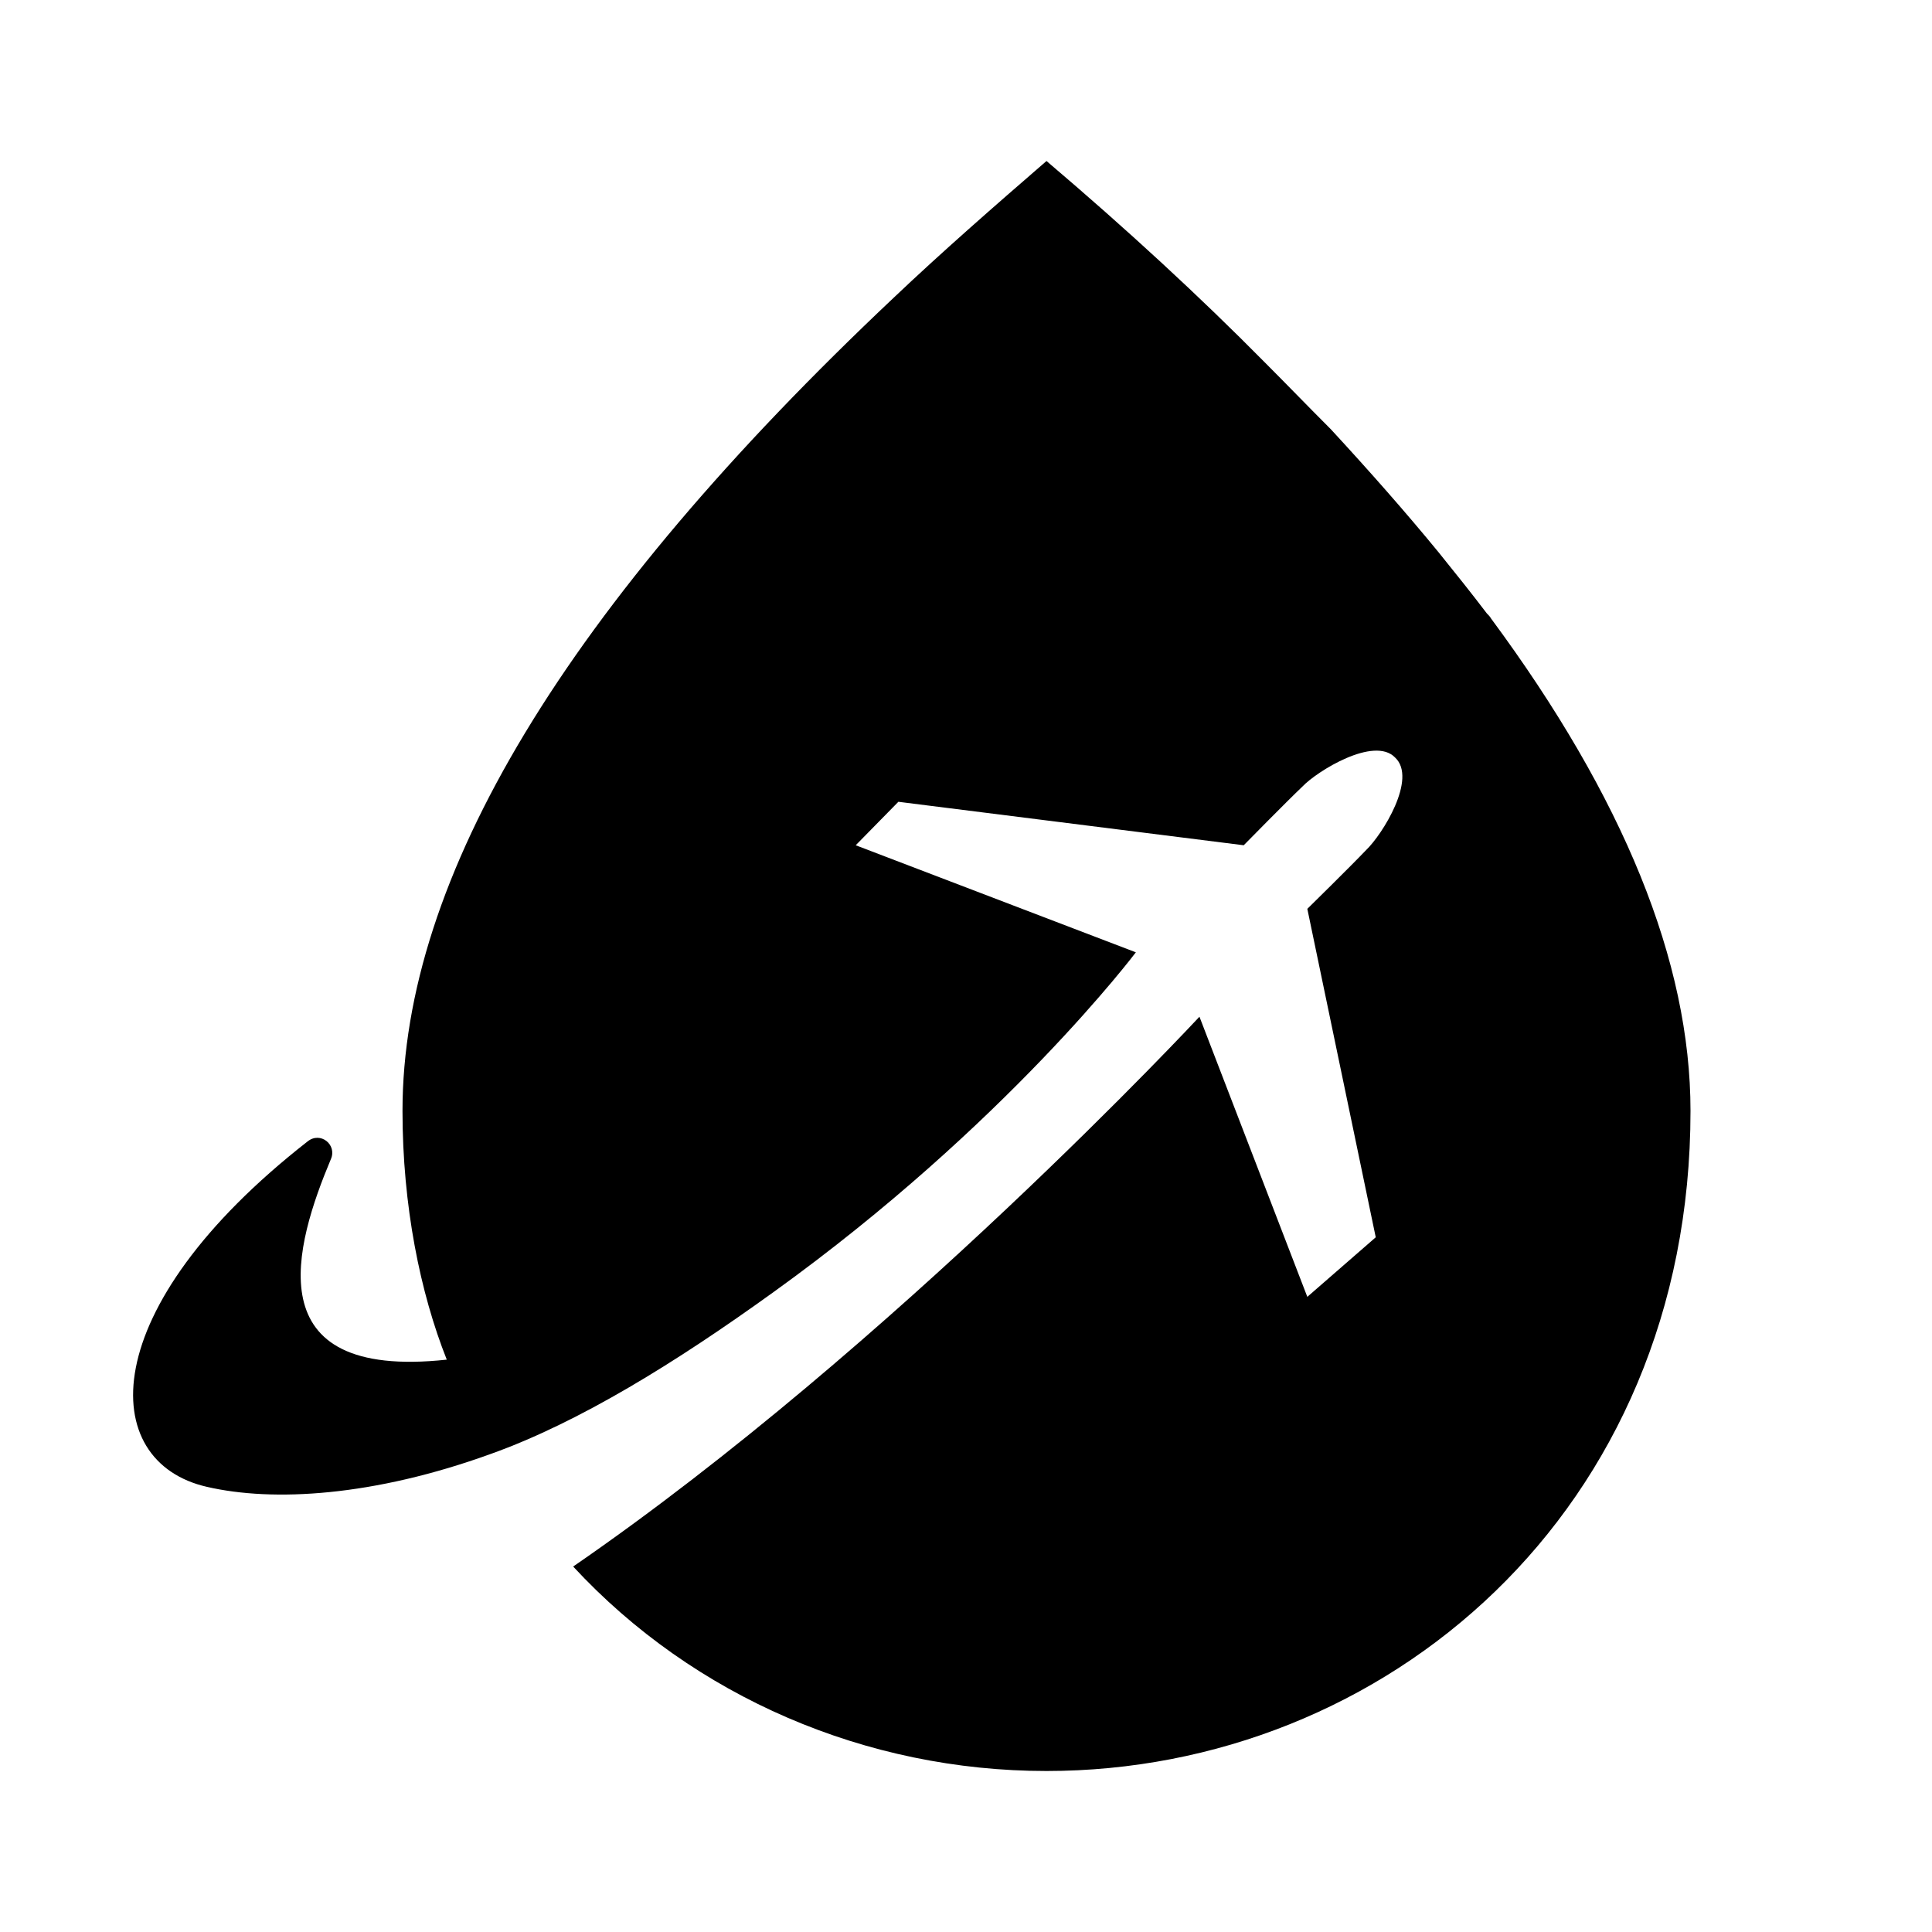 <svg xmlns="http://www.w3.org/2000/svg" width="24" height="24" viewBox="0 0 24 24"><path d="M21 13.8c0 4.98-3.8 8.2-8 8.2-2.24 0-4.38-.92-5.88-2.54 3.98-2.74 7.78-6.83 7.78-6.83l1.34 3.48.85-.74-.85-4.08s.54-.53.73-.73c.2-.19.64-.89.36-1.15-.26-.27-.97.17-1.15.36-.2.19-.73.73-.73.73l-4.29-.54-.53.54 3.48 1.33s-1.61 2.14-4.5 4.22c-1.22.88-2.42 1.62-3.51 2.01-1.46.53-2.71.6-3.53.41-1.36-.31-1.41-2.21 1.25-4.29.16-.13.37.04.29.22-.44 1.05-.96 2.75 1.44 2.49-.33-.83-.55-1.91-.55-3.09 0-2.9 2.03-6.26 6.1-10.1.59-.56 1.23-1.12 1.9-1.7 1 .85 1.9 1.68 2.71 2.5.27.27.53.54.79.8l.03.03c.48.52.93 1.03 1.34 1.53.21.26.41.51.6.76.02.02.04.04.05.06C20.17 9.91 21 11.95 21 13.8Z"/></svg>
